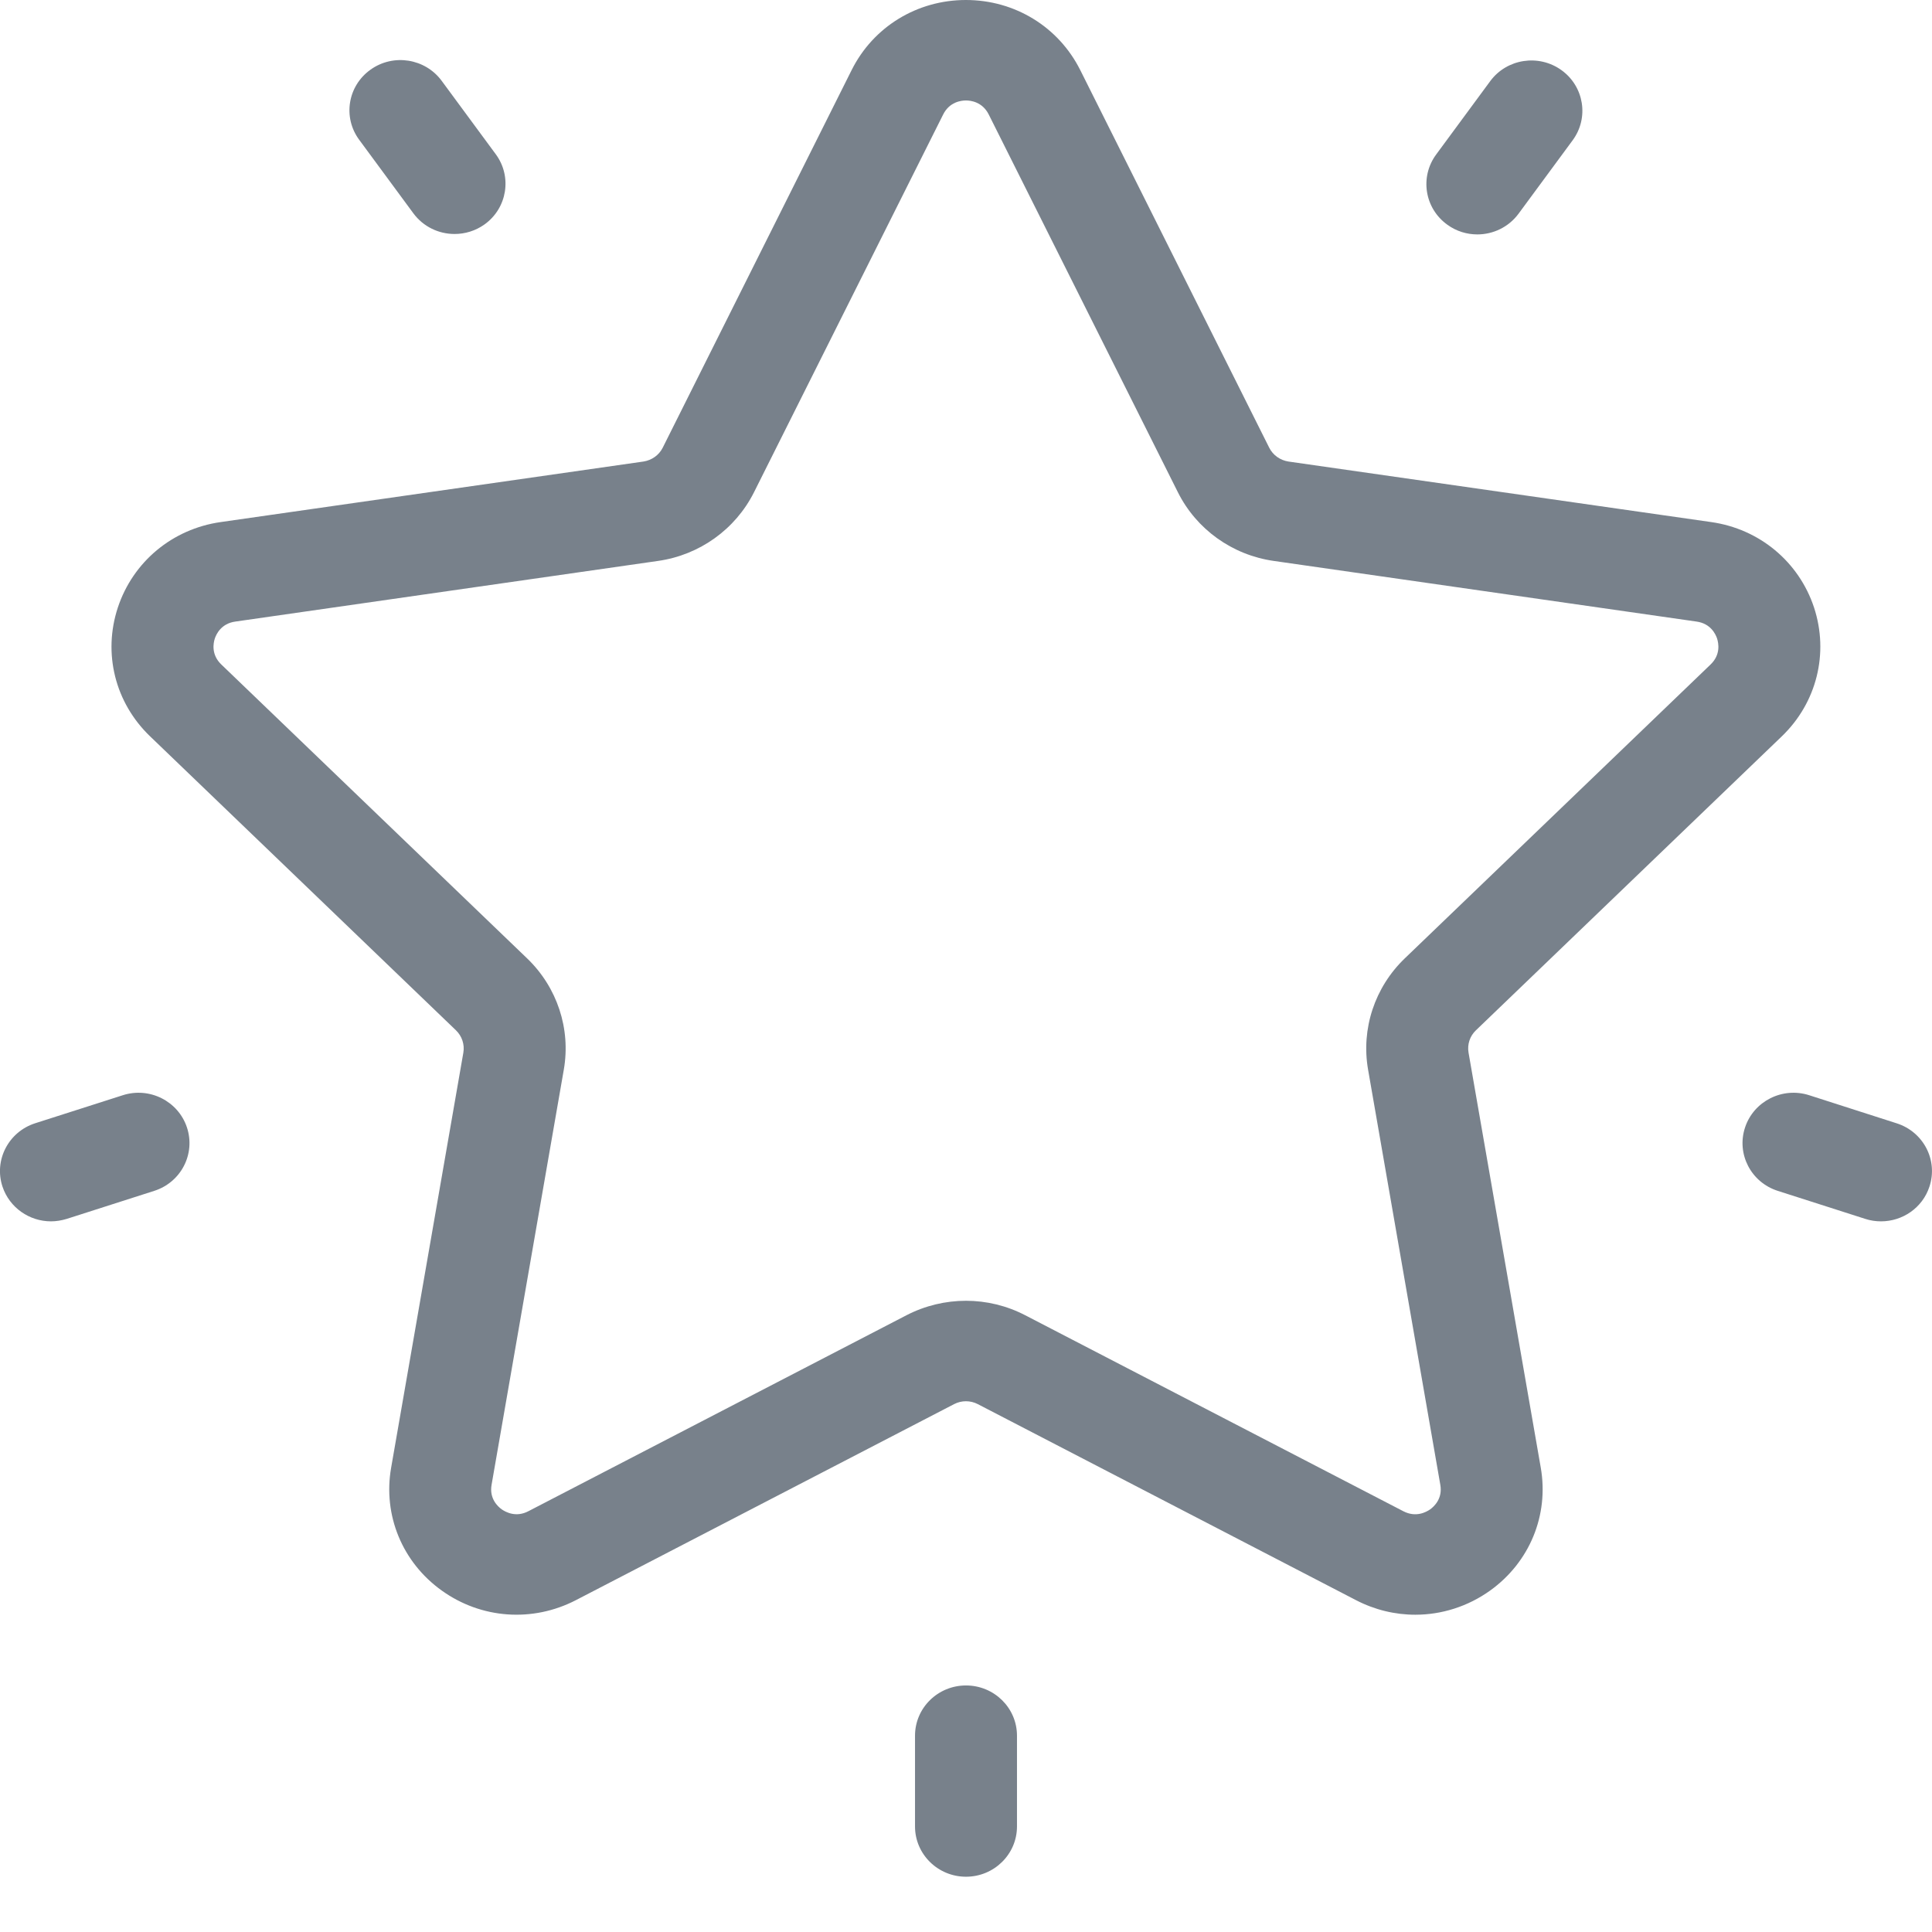 <svg width="18" height="18" viewBox="0 0 18 18" fill="none" xmlns="http://www.w3.org/2000/svg">
<path d="M16.601 6.86C16.926 6.547 17.041 6.087 16.901 5.66C16.76 5.234 16.393 4.928 15.943 4.864L12.004 4.3C11.927 4.288 11.86 4.241 11.825 4.171L10.064 0.652C9.862 0.25 9.455 0 8.999 0C8.544 0 8.136 0.25 7.935 0.652L6.174 4.172C6.139 4.241 6.072 4.288 5.995 4.3L2.056 4.864C1.606 4.928 1.239 5.234 1.098 5.66C0.957 6.087 1.072 6.547 1.398 6.86L4.248 9.599C4.304 9.653 4.33 9.731 4.317 9.807L3.644 13.675C3.567 14.117 3.748 14.556 4.116 14.819C4.484 15.083 4.963 15.117 5.366 14.908L8.889 13.082C8.958 13.046 9.041 13.046 9.11 13.082L12.633 14.908C12.808 14.999 12.998 15.044 13.186 15.044C13.431 15.044 13.675 14.968 13.883 14.819C14.251 14.555 14.432 14.117 14.355 13.674L13.682 9.807C13.669 9.731 13.694 9.653 13.751 9.599L16.601 6.86ZM12.746 9.965L13.419 13.833C13.442 13.962 13.361 14.036 13.325 14.062C13.289 14.087 13.193 14.141 13.075 14.08L9.552 12.254C9.379 12.164 9.189 12.119 9 12.119C8.81 12.119 8.62 12.164 8.447 12.253L4.924 14.079C4.807 14.141 4.71 14.087 4.674 14.062C4.638 14.036 4.557 13.962 4.58 13.833L5.253 9.965C5.319 9.585 5.191 9.198 4.911 8.929L2.061 6.19C1.966 6.098 1.988 5.991 2.001 5.95C2.015 5.908 2.061 5.809 2.193 5.791L6.131 5.226C6.518 5.171 6.852 4.931 7.025 4.586L8.787 1.067C8.846 0.949 8.955 0.936 9 0.936C9.044 0.936 9.153 0.949 9.212 1.067V1.067L10.974 4.586C11.147 4.932 11.481 5.171 11.867 5.226L15.806 5.791C15.938 5.809 15.984 5.908 15.998 5.95C16.011 5.992 16.033 6.098 15.938 6.19L13.088 8.929C12.808 9.198 12.68 9.585 12.746 9.965Z" fill="#78818B"/>
<path d="M14.547 0.653C14.335 0.501 14.038 0.547 13.884 0.756L13.38 1.44C13.226 1.65 13.273 1.942 13.485 2.094C13.569 2.155 13.667 2.184 13.764 2.184C13.91 2.184 14.055 2.117 14.148 1.991L14.652 1.307C14.806 1.098 14.759 0.805 14.547 0.653Z" fill="#78818B"/>
<path d="M4.619 1.437L4.115 0.753C3.961 0.544 3.664 0.497 3.452 0.649C3.239 0.801 3.192 1.094 3.347 1.303L3.851 1.987C3.944 2.113 4.088 2.18 4.235 2.18C4.332 2.18 4.43 2.151 4.514 2.091C4.726 1.939 4.773 1.646 4.619 1.437Z" fill="#78818B"/>
<path d="M1.742 10.505C1.661 10.259 1.393 10.124 1.144 10.204L0.328 10.465C0.079 10.545 -0.058 10.809 0.023 11.055C0.089 11.253 0.275 11.379 0.475 11.379C0.523 11.379 0.573 11.371 0.622 11.356L1.437 11.095C1.687 11.015 1.823 10.751 1.742 10.505Z" fill="#78818B"/>
<path d="M9 15.703C8.738 15.703 8.525 15.912 8.525 16.171V17.017C8.525 17.275 8.738 17.485 9 17.485C9.262 17.485 9.475 17.275 9.475 17.017V16.171C9.475 15.912 9.262 15.703 9 15.703Z" fill="#78818B"/>
<path d="M17.672 10.466L16.856 10.204C16.607 10.124 16.339 10.259 16.258 10.505C16.177 10.751 16.313 11.015 16.563 11.095L17.378 11.356C17.427 11.372 17.476 11.379 17.525 11.379C17.725 11.379 17.911 11.254 17.976 11.056C18.058 10.81 17.921 10.546 17.672 10.466Z" fill="#78818B"/>
</svg>
